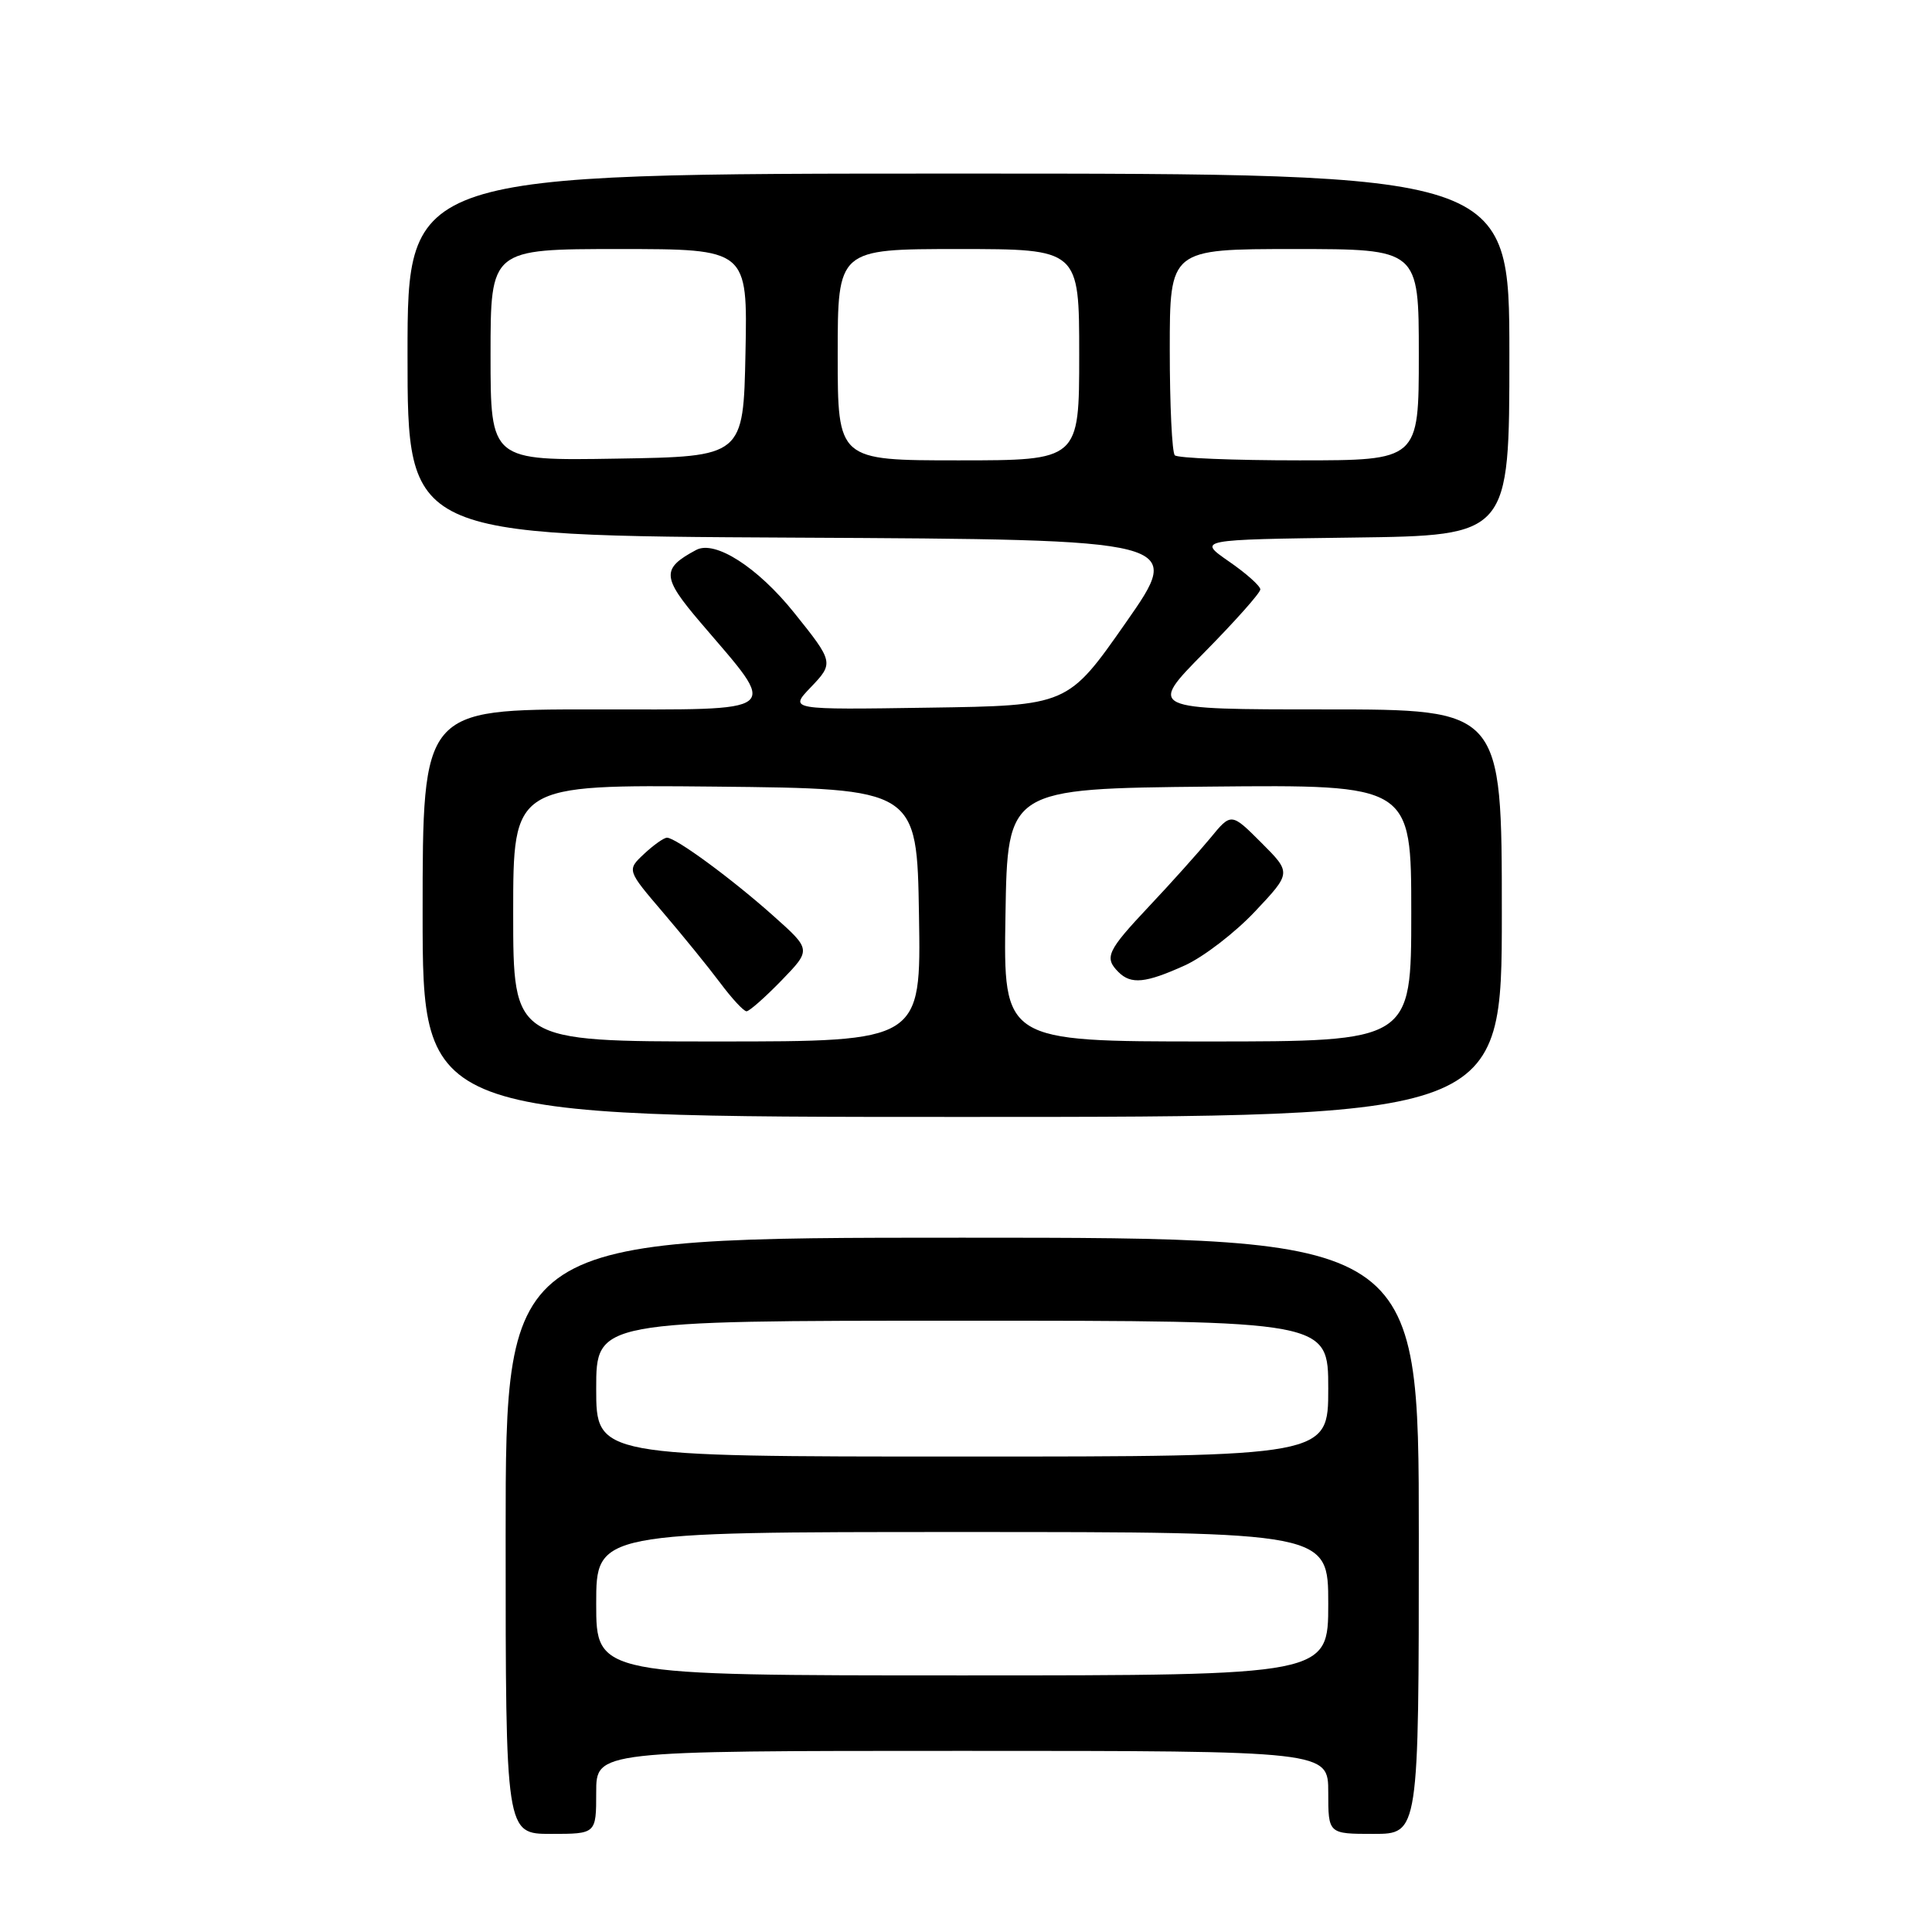 <?xml version="1.0" encoding="UTF-8" standalone="no"?>
<!DOCTYPE svg PUBLIC "-//W3C//DTD SVG 1.1//EN" "http://www.w3.org/Graphics/SVG/1.1/DTD/svg11.dtd" >
<svg xmlns="http://www.w3.org/2000/svg" xmlns:xlink="http://www.w3.org/1999/xlink" version="1.1" viewBox="0 0 256 256">
 <g >
 <path fill="currentColor"
d=" M 79.00 237.50 C 79.00 232.00 79.00 232.00 127.50 232.00 C 176.00 232.00 176.00 232.00 176.00 237.50 C 176.00 243.00 176.00 243.00 182.00 243.00 C 188.00 243.00 188.00 243.00 188.00 203.50 C 188.00 164.00 188.00 164.00 127.50 164.00 C 67.00 164.00 67.00 164.00 67.00 203.50 C 67.00 243.00 67.00 243.00 73.00 243.00 C 79.00 243.00 79.00 243.00 79.00 237.50 Z  M 199.00 121.00 C 199.00 94.00 199.00 94.00 175.56 94.00 C 152.13 94.00 152.13 94.00 159.56 86.47 C 163.65 82.32 167.00 78.56 167.00 78.10 C 167.00 77.65 165.13 75.97 162.83 74.39 C 158.67 71.50 158.67 71.50 179.33 71.23 C 200.00 70.96 200.00 70.96 200.00 46.98 C 200.00 23.00 200.00 23.00 127.00 23.00 C 54.00 23.00 54.00 23.00 54.00 46.99 C 54.00 70.98 54.00 70.98 105.43 71.24 C 156.87 71.50 156.87 71.50 149.18 82.50 C 141.49 93.50 141.49 93.50 123.04 93.77 C 104.58 94.05 104.58 94.05 107.40 91.10 C 110.51 87.86 110.48 87.73 105.22 81.18 C 100.38 75.15 94.74 71.54 92.25 72.87 C 87.62 75.34 87.69 76.47 92.81 82.47 C 103.28 94.74 104.20 94.00 78.56 94.00 C 56.00 94.00 56.00 94.00 56.00 121.00 C 56.00 148.00 56.00 148.00 127.50 148.00 C 199.00 148.00 199.00 148.00 199.00 121.00 Z  M 79.00 212.50 C 79.00 203.00 79.00 203.00 127.50 203.00 C 176.00 203.00 176.00 203.00 176.00 212.50 C 176.00 222.00 176.00 222.00 127.50 222.00 C 79.00 222.00 79.00 222.00 79.00 212.50 Z  M 79.00 184.00 C 79.00 175.00 79.00 175.00 127.50 175.00 C 176.00 175.00 176.00 175.00 176.00 184.00 C 176.00 193.00 176.00 193.00 127.50 193.00 C 79.00 193.00 79.00 193.00 79.00 184.00 Z  M 68.00 120.98 C 68.00 103.97 68.00 103.97 94.75 104.23 C 121.50 104.50 121.50 104.50 121.77 121.25 C 122.05 138.00 122.05 138.00 95.02 138.00 C 68.00 138.00 68.00 138.00 68.00 120.98 Z  M 103.55 129.92 C 107.50 125.84 107.50 125.84 102.50 121.38 C 96.99 116.46 89.56 111.00 88.38 111.00 C 87.97 111.00 86.60 111.97 85.34 113.15 C 83.06 115.29 83.06 115.29 87.85 120.90 C 90.48 123.98 93.90 128.19 95.44 130.25 C 96.98 132.31 98.54 134.00 98.92 134.00 C 99.29 134.00 101.37 132.16 103.55 129.92 Z  M 133.23 121.25 C 133.50 104.50 133.50 104.50 160.25 104.23 C 187.00 103.97 187.00 103.97 187.00 120.98 C 187.00 138.00 187.00 138.00 159.98 138.00 C 132.95 138.00 132.95 138.00 133.23 121.25 Z  M 157.00 127.92 C 159.47 126.80 163.66 123.58 166.31 120.76 C 171.12 115.65 171.12 115.65 167.13 111.66 C 163.14 107.67 163.14 107.67 160.34 111.09 C 158.79 112.96 155.16 117.02 152.26 120.09 C 146.70 126.00 146.28 126.88 148.20 128.80 C 149.87 130.47 151.79 130.28 157.00 127.92 Z  M 65.00 47.02 C 65.00 33.00 65.00 33.00 82.03 33.00 C 99.06 33.00 99.06 33.00 98.78 46.75 C 98.50 60.50 98.50 60.50 81.75 60.77 C 65.00 61.05 65.00 61.05 65.00 47.02 Z  M 111.00 47.00 C 111.00 33.00 111.00 33.00 127.00 33.00 C 143.00 33.00 143.00 33.00 143.00 47.00 C 143.00 61.00 143.00 61.00 127.00 61.00 C 111.00 61.00 111.00 61.00 111.00 47.00 Z  M 155.67 60.33 C 155.30 59.97 155.00 53.67 155.00 46.33 C 155.00 33.00 155.00 33.00 171.50 33.00 C 188.00 33.00 188.00 33.00 188.00 47.00 C 188.00 61.00 188.00 61.00 172.17 61.00 C 163.46 61.00 156.03 60.70 155.67 60.33 Z "/>
</g>
</svg>